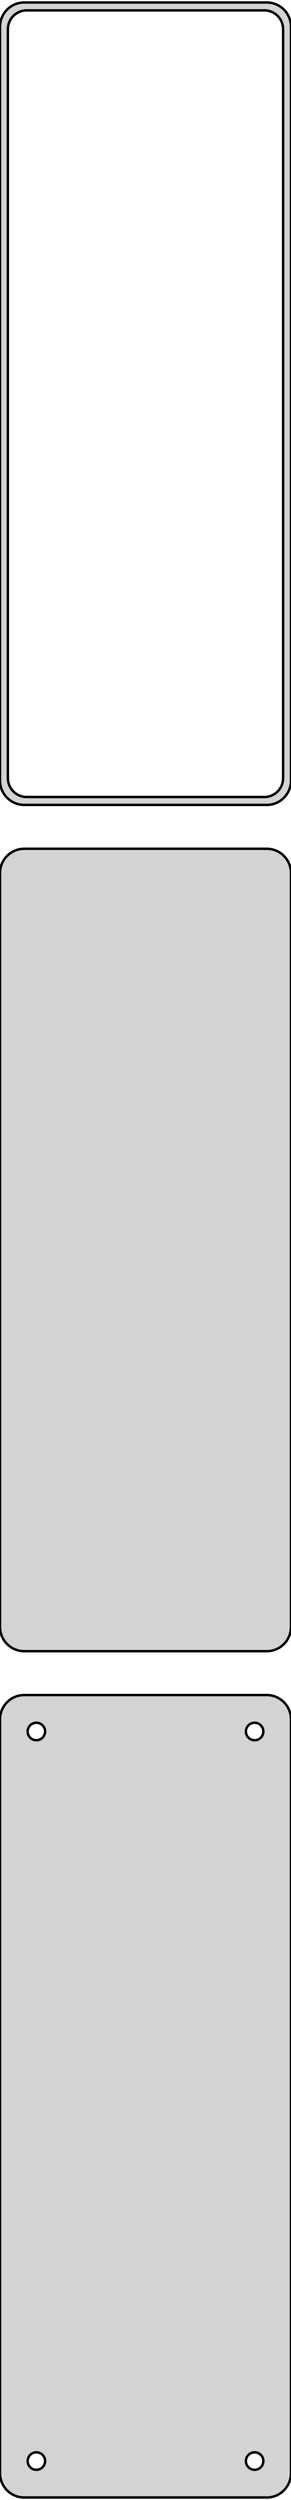 <?xml version="1.0" standalone="no"?>
<!DOCTYPE svg PUBLIC "-//W3C//DTD SVG 1.1//EN" "http://www.w3.org/Graphics/SVG/1.1/DTD/svg11.dtd">
<svg width="60mm" height="514mm" viewBox="-30 -779 60 514" xmlns="http://www.w3.org/2000/svg" version="1.1">
<title>OpenSCAD Model</title>
<path d="
M 25.937,-613.589 L 26.545,-613.745 L 27.129,-613.976 L 27.679,-614.278 L 28.187,-614.647 L 28.645,-615.077
 L 29.045,-615.561 L 29.381,-616.091 L 29.649,-616.659 L 29.843,-617.257 L 29.961,-617.873 L 30,-618.5
 L 30,-773.5 L 29.961,-774.127 L 29.843,-774.743 L 29.649,-775.341 L 29.381,-775.909 L 29.045,-776.439
 L 28.645,-776.923 L 28.187,-777.353 L 27.679,-777.722 L 27.129,-778.024 L 26.545,-778.255 L 25.937,-778.411
 L 25.314,-778.49 L -25.314,-778.49 L -25.937,-778.411 L -26.545,-778.255 L -27.129,-778.024 L -27.679,-777.722
 L -28.187,-777.353 L -28.645,-776.923 L -29.045,-776.439 L -29.381,-775.909 L -29.649,-775.341 L -29.843,-774.743
 L -29.961,-774.127 L -30,-773.5 L -30,-618.5 L -29.961,-617.873 L -29.843,-617.257 L -29.649,-616.659
 L -29.381,-616.091 L -29.045,-615.561 L -28.645,-615.077 L -28.187,-614.647 L -27.679,-614.278 L -27.129,-613.976
 L -26.545,-613.745 L -25.937,-613.589 L -25.314,-613.51 L 25.314,-613.51 z
M -24.743,-615.135 L -25.226,-615.196 L -25.697,-615.317 L -26.149,-615.496 L -26.575,-615.73 L -26.968,-616.016
 L -27.323,-616.349 L -27.633,-616.724 L -27.894,-617.134 L -28.101,-617.574 L -28.251,-618.037 L -28.342,-618.515
 L -28.373,-619 L -28.373,-773 L -28.342,-773.485 L -28.251,-773.963 L -28.101,-774.426 L -27.894,-774.866
 L -27.633,-775.276 L -27.323,-775.651 L -26.968,-775.984 L -26.575,-776.27 L -26.149,-776.504 L -25.697,-776.683
 L -25.226,-776.804 L -24.743,-776.865 L 24.743,-776.865 L 25.226,-776.804 L 25.697,-776.683 L 26.149,-776.504
 L 26.575,-776.27 L 26.968,-775.984 L 27.323,-775.651 L 27.633,-775.276 L 27.894,-774.866 L 28.101,-774.426
 L 28.251,-773.963 L 28.342,-773.485 L 28.373,-773 L 28.373,-619 L 28.342,-618.515 L 28.251,-618.037
 L 28.101,-617.574 L 27.894,-617.134 L 27.633,-616.724 L 27.323,-616.349 L 26.968,-616.016 L 26.575,-615.73
 L 26.149,-615.496 L 25.697,-615.317 L 25.226,-615.196 L 24.743,-615.135 z
M 25.937,-439.589 L 26.545,-439.745 L 27.129,-439.976 L 27.679,-440.278 L 28.187,-440.647 L 28.645,-441.077
 L 29.045,-441.561 L 29.381,-442.091 L 29.649,-442.659 L 29.843,-443.257 L 29.961,-443.873 L 30,-444.5
 L 30,-599.5 L 29.961,-600.127 L 29.843,-600.743 L 29.649,-601.341 L 29.381,-601.909 L 29.045,-602.439
 L 28.645,-602.923 L 28.187,-603.353 L 27.679,-603.722 L 27.129,-604.024 L 26.545,-604.255 L 25.937,-604.411
 L 25.314,-604.49 L -25.314,-604.49 L -25.937,-604.411 L -26.545,-604.255 L -27.129,-604.024 L -27.679,-603.722
 L -28.187,-603.353 L -28.645,-602.923 L -29.045,-602.439 L -29.381,-601.909 L -29.649,-601.341 L -29.843,-600.743
 L -29.961,-600.127 L -30,-599.5 L -30,-444.5 L -29.961,-443.873 L -29.843,-443.257 L -29.649,-442.659
 L -29.381,-442.091 L -29.045,-441.561 L -28.645,-441.077 L -28.187,-440.647 L -27.679,-440.278 L -27.129,-439.976
 L -26.545,-439.745 L -25.937,-439.589 L -25.314,-439.51 L 25.314,-439.51 z
M 25.937,-265.589 L 26.545,-265.745 L 27.129,-265.976 L 27.679,-266.278 L 28.187,-266.647 L 28.645,-267.077
 L 29.045,-267.561 L 29.381,-268.091 L 29.649,-268.659 L 29.843,-269.257 L 29.961,-269.873 L 30,-270.5
 L 30,-425.5 L 29.961,-426.127 L 29.843,-426.743 L 29.649,-427.341 L 29.381,-427.909 L 29.045,-428.439
 L 28.645,-428.923 L 28.187,-429.353 L 27.679,-429.722 L 27.129,-430.024 L 26.545,-430.255 L 25.937,-430.411
 L 25.314,-430.49 L -25.314,-430.49 L -25.937,-430.411 L -26.545,-430.255 L -27.129,-430.024 L -27.679,-429.722
 L -28.187,-429.353 L -28.645,-428.923 L -29.045,-428.439 L -29.381,-427.909 L -29.649,-427.341 L -29.843,-426.743
 L -29.961,-426.127 L -30,-425.5 L -30,-270.5 L -29.961,-269.873 L -29.843,-269.257 L -29.649,-268.659
 L -29.381,-268.091 L -29.045,-267.561 L -28.645,-267.077 L -28.187,-266.647 L -27.679,-266.278 L -27.129,-265.976
 L -26.545,-265.745 L -25.937,-265.589 L -25.314,-265.51 L 25.314,-265.51 z
M 22.387,-421.204 L 22.163,-421.232 L 21.944,-421.288 L 21.734,-421.371 L 21.535,-421.48 L 21.353,-421.613
 L 21.188,-421.768 L 21.044,-421.942 L 20.923,-422.133 L 20.826,-422.337 L 20.756,-422.552 L 20.714,-422.774
 L 20.7,-423 L 20.714,-423.226 L 20.756,-423.448 L 20.826,-423.663 L 20.923,-423.867 L 21.044,-424.058
 L 21.188,-424.232 L 21.353,-424.387 L 21.535,-424.52 L 21.734,-424.629 L 21.944,-424.712 L 22.163,-424.768
 L 22.387,-424.796 L 22.613,-424.796 L 22.837,-424.768 L 23.056,-424.712 L 23.266,-424.629 L 23.465,-424.52
 L 23.647,-424.387 L 23.812,-424.232 L 23.956,-424.058 L 24.077,-423.867 L 24.174,-423.663 L 24.243,-423.448
 L 24.286,-423.226 L 24.3,-423 L 24.286,-422.774 L 24.243,-422.552 L 24.174,-422.337 L 24.077,-422.133
 L 23.956,-421.942 L 23.812,-421.768 L 23.647,-421.613 L 23.465,-421.48 L 23.266,-421.371 L 23.056,-421.288
 L 22.837,-421.232 L 22.613,-421.204 z
M -22.613,-421.204 L -22.837,-421.232 L -23.056,-421.288 L -23.266,-421.371 L -23.465,-421.48 L -23.647,-421.613
 L -23.812,-421.768 L -23.956,-421.942 L -24.077,-422.133 L -24.174,-422.337 L -24.243,-422.552 L -24.286,-422.774
 L -24.3,-423 L -24.286,-423.226 L -24.243,-423.448 L -24.174,-423.663 L -24.077,-423.867 L -23.956,-424.058
 L -23.812,-424.232 L -23.647,-424.387 L -23.465,-424.52 L -23.266,-424.629 L -23.056,-424.712 L -22.837,-424.768
 L -22.613,-424.796 L -22.387,-424.796 L -22.163,-424.768 L -21.944,-424.712 L -21.734,-424.629 L -21.535,-424.52
 L -21.353,-424.387 L -21.188,-424.232 L -21.044,-424.058 L -20.923,-423.867 L -20.826,-423.663 L -20.756,-423.448
 L -20.714,-423.226 L -20.7,-423 L -20.714,-422.774 L -20.756,-422.552 L -20.826,-422.337 L -20.923,-422.133
 L -21.044,-421.942 L -21.188,-421.768 L -21.353,-421.613 L -21.535,-421.48 L -21.734,-421.371 L -21.944,-421.288
 L -22.163,-421.232 L -22.387,-421.204 z
M 22.387,-271.204 L 22.163,-271.232 L 21.944,-271.288 L 21.734,-271.371 L 21.535,-271.48 L 21.353,-271.613
 L 21.188,-271.768 L 21.044,-271.942 L 20.923,-272.133 L 20.826,-272.337 L 20.756,-272.552 L 20.714,-272.774
 L 20.7,-273 L 20.714,-273.226 L 20.756,-273.448 L 20.826,-273.663 L 20.923,-273.867 L 21.044,-274.058
 L 21.188,-274.232 L 21.353,-274.387 L 21.535,-274.52 L 21.734,-274.629 L 21.944,-274.712 L 22.163,-274.768
 L 22.387,-274.796 L 22.613,-274.796 L 22.837,-274.768 L 23.056,-274.712 L 23.266,-274.629 L 23.465,-274.52
 L 23.647,-274.387 L 23.812,-274.232 L 23.956,-274.058 L 24.077,-273.867 L 24.174,-273.663 L 24.243,-273.448
 L 24.286,-273.226 L 24.3,-273 L 24.286,-272.774 L 24.243,-272.552 L 24.174,-272.337 L 24.077,-272.133
 L 23.956,-271.942 L 23.812,-271.768 L 23.647,-271.613 L 23.465,-271.48 L 23.266,-271.371 L 23.056,-271.288
 L 22.837,-271.232 L 22.613,-271.204 z
M -22.613,-271.204 L -22.837,-271.232 L -23.056,-271.288 L -23.266,-271.371 L -23.465,-271.48 L -23.647,-271.613
 L -23.812,-271.768 L -23.956,-271.942 L -24.077,-272.133 L -24.174,-272.337 L -24.243,-272.552 L -24.286,-272.774
 L -24.3,-273 L -24.286,-273.226 L -24.243,-273.448 L -24.174,-273.663 L -24.077,-273.867 L -23.956,-274.058
 L -23.812,-274.232 L -23.647,-274.387 L -23.465,-274.52 L -23.266,-274.629 L -23.056,-274.712 L -22.837,-274.768
 L -22.613,-274.796 L -22.387,-274.796 L -22.163,-274.768 L -21.944,-274.712 L -21.734,-274.629 L -21.535,-274.52
 L -21.353,-274.387 L -21.188,-274.232 L -21.044,-274.058 L -20.923,-273.867 L -20.826,-273.663 L -20.756,-273.448
 L -20.714,-273.226 L -20.7,-273 L -20.714,-272.774 L -20.756,-272.552 L -20.826,-272.337 L -20.923,-272.133
 L -21.044,-271.942 L -21.188,-271.768 L -21.353,-271.613 L -21.535,-271.48 L -21.734,-271.371 L -21.944,-271.288
 L -22.163,-271.232 L -22.387,-271.204 z
" stroke="black" fill="lightgray" stroke-width="0.5"/>
</svg>
